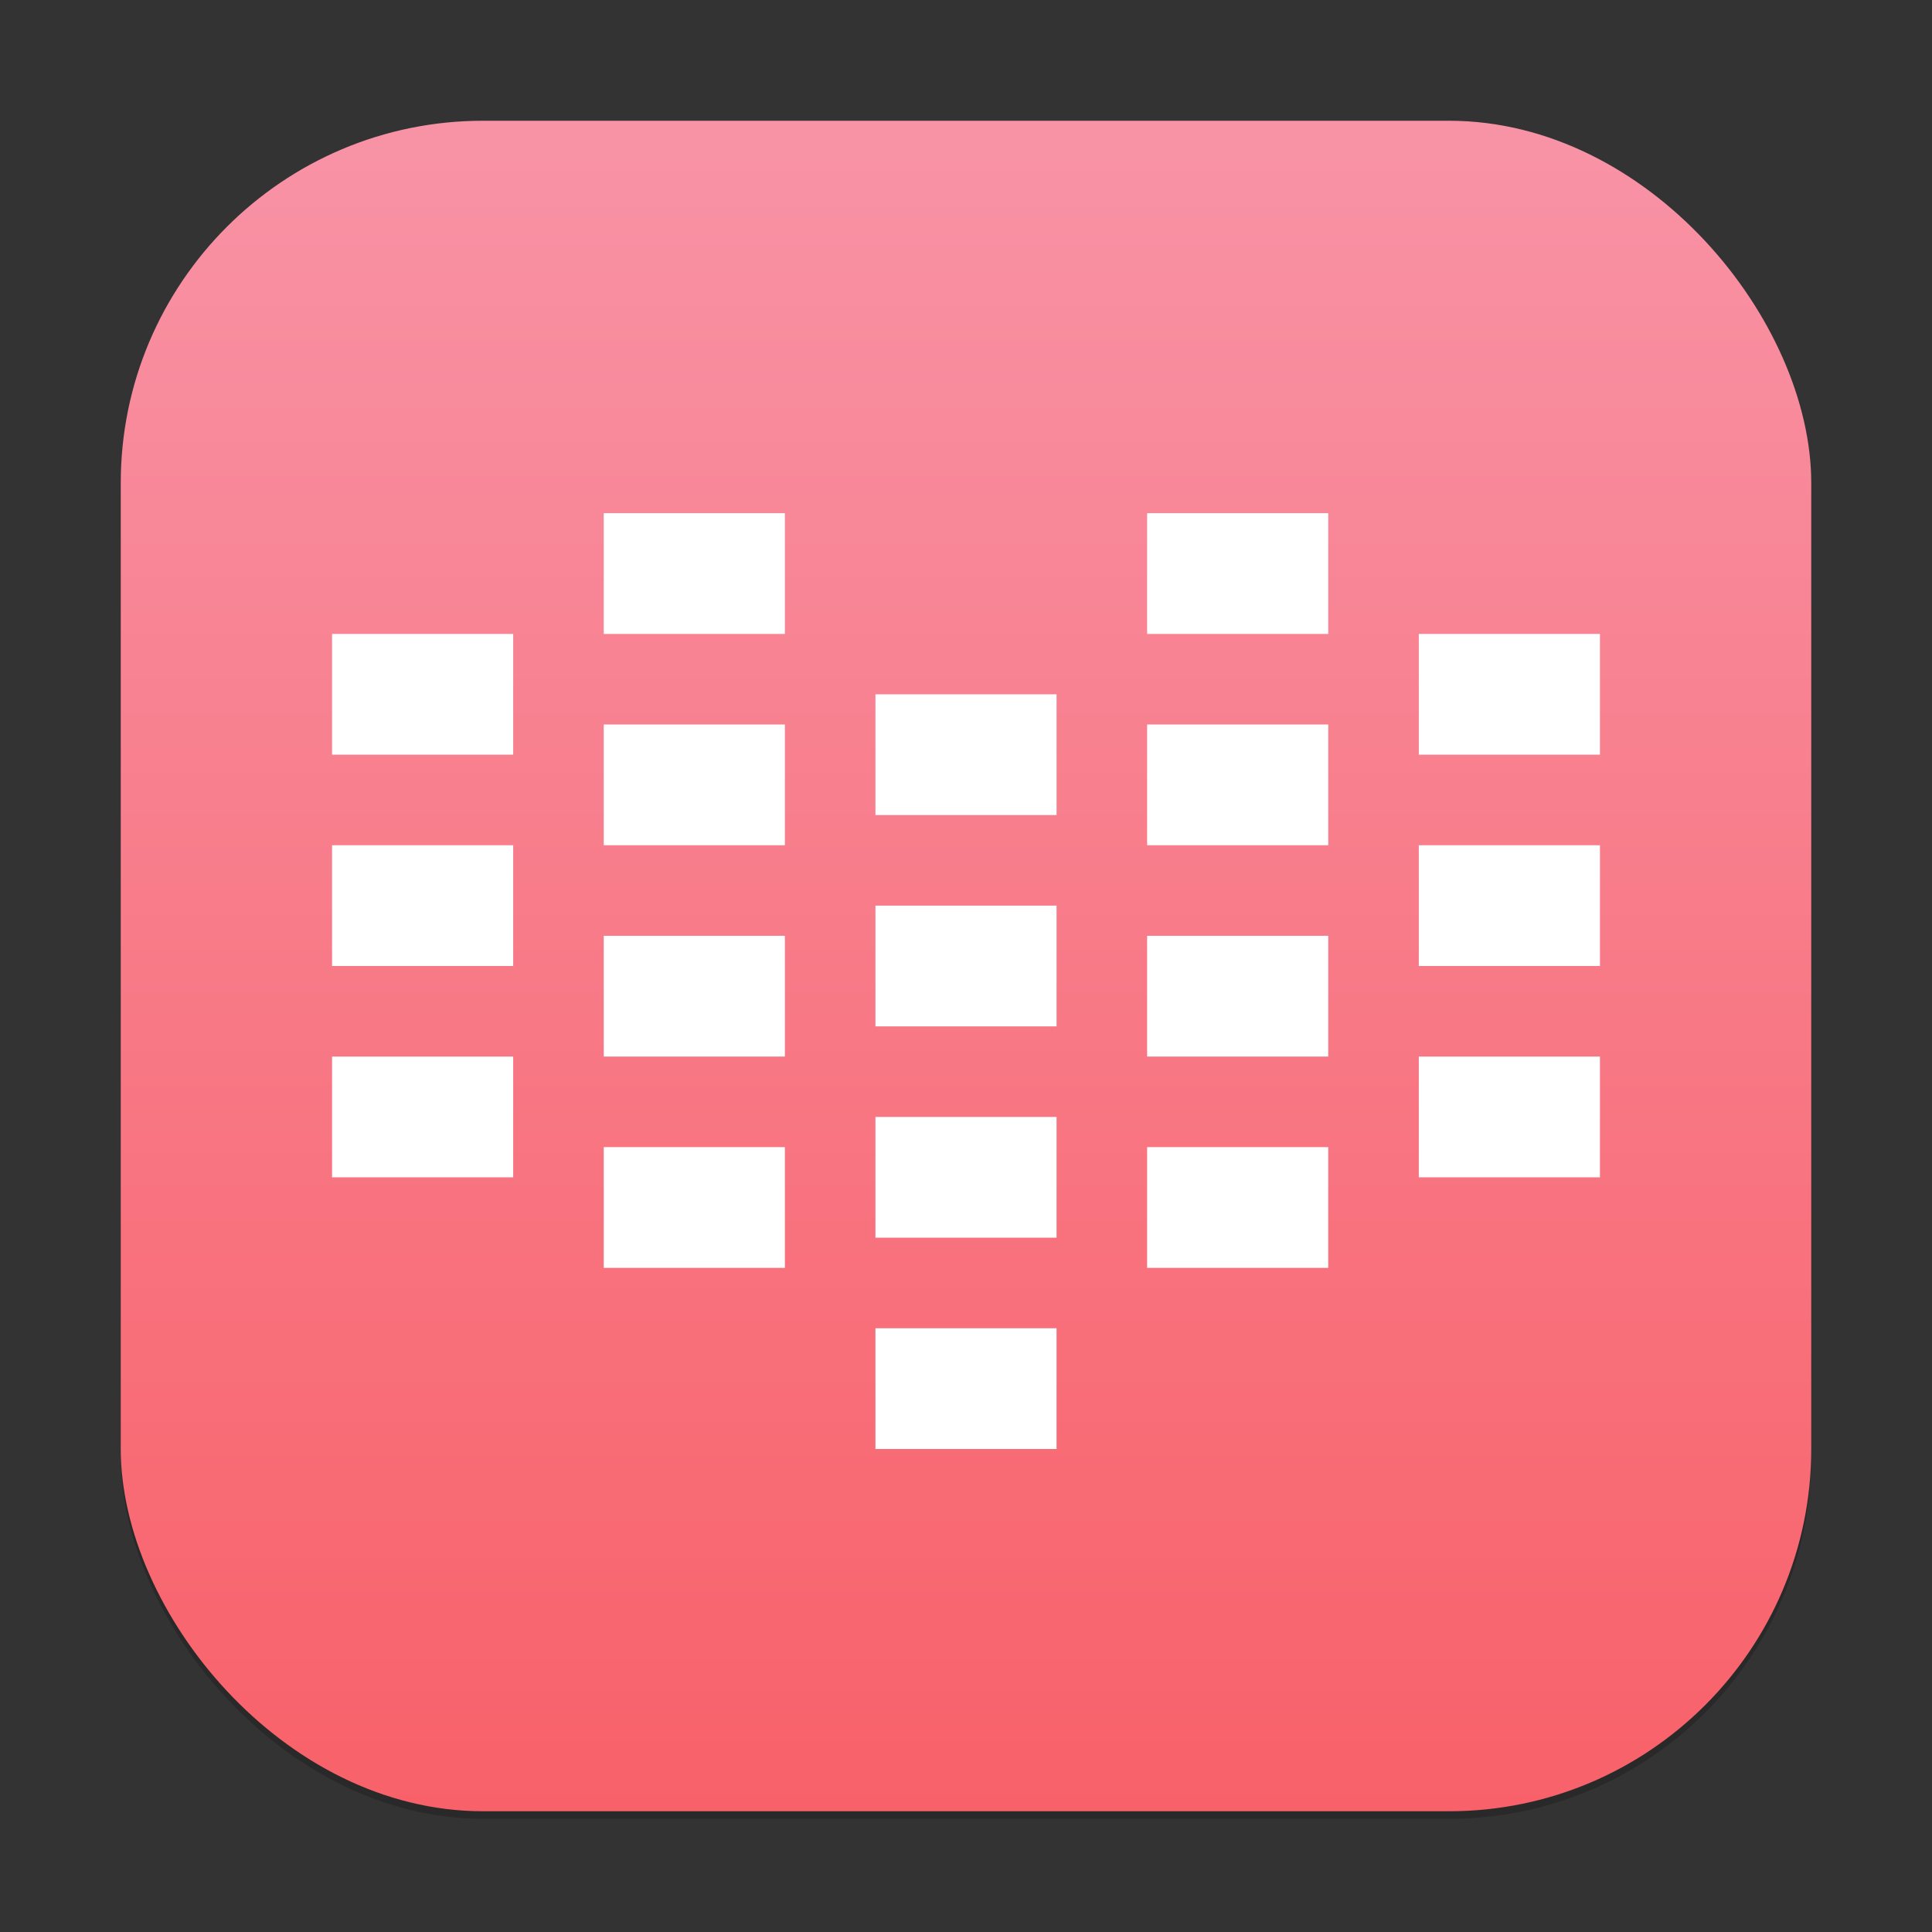 <?xml version="1.0" encoding="UTF-8" standalone="no"?>
<!-- Created with Inkscape (http://www.inkscape.org/) -->

<svg
   width="256"
   height="256"
   viewBox="0 0 256 256"
   version="1.1"
   id="svg1"
   inkscape:version="1.4.2 (ebf0e940d0, 2025-05-08)"
   sodipodi:docname="babe.svg"
   xmlns:inkscape="http://www.inkscape.org/namespaces/inkscape"
   xmlns:sodipodi="http://sodipodi.sourceforge.net/DTD/sodipodi-0.dtd"
   xmlns:xlink="http://www.w3.org/1999/xlink"
   xmlns="http://www.w3.org/2000/svg"
   xmlns:svg="http://www.w3.org/2000/svg">
  <rect x="0" y="0" width="256" height="256" fill="#333333" stroke="none"/>
  <sodipodi:namedview
     id="namedview1"
     pagecolor="#ffffff"
     bordercolor="#000000"
     borderopacity="0.25"
     inkscape:showpageshadow="2"
     inkscape:pageopacity="0.0"
     inkscape:pagecheckerboard="0"
     inkscape:deskcolor="#d1d1d1"
     inkscape:document-units="px"
     inkscape:zoom="3.1015625"
     inkscape:cx="127.83879"
     inkscape:cy="128"
     inkscape:window-width="1920"
     inkscape:window-height="1009"
     inkscape:window-x="0"
     inkscape:window-y="0"
     inkscape:window-maximized="1"
     inkscape:current-layer="svg1" />
  <defs
     id="defs1">
    <linearGradient
       inkscape:collect="always"
       xlink:href="#linearGradient1"
       id="linearGradient4"
       x1="16"
       y1="30"
       x2="16"
       y2="2"
       gradientUnits="userSpaceOnUse"
       gradientTransform="scale(8)" />
    <linearGradient
       id="linearGradient1"
       inkscape:collect="always">
      <stop
         style="stop-color:#f86169;stop-opacity:1;"
         offset="0"
         id="stop1" />
      <stop
         style="stop-color:#f893a6;stop-opacity:1;"
         offset="1"
         id="stop2" />
    </linearGradient>
  </defs>
  <rect
     style="opacity:0.2;fill:#000000;stroke-width:14"
     id="rect1"
     width="224"
     height="224"
     x="16"
     y="17"
     ry="48" />
  <rect
     style="fill:url(#linearGradient4);stroke-width:8"
     id="rect2"
     width="224"
     height="224"
     x="16"
     y="16"
     ry="48" />
  <path
     d="m 80,68 v 16 h 24 V 68 Z m 72,0 v 16 h 24 V 68 Z M 44,84 v 16 H 68 V 84 Z m 144,0 v 16 h 24 V 84 Z m -72,8 v 16 h 24 V 92 Z m -36,4 v 16 h 24 V 96 Z m 72,0 v 16 h 24 V 96 Z M 44,112 v 16 h 24 v -16 z m 144,0 v 16 h 24 v -16 z m -72,8 v 16 h 24 v -16 z m -36,4 v 16 h 24 v -16 z m 72,0 v 16 h 24 V 124 Z M 44,140 v 16 h 24 v -16 z m 144,0 v 16 h 24 v -16 z m -72,8 v 16 h 24 v -16 z m -36,4 v 16 h 24 v -16 z m 72,0 v 16 h 24 v -16 z m -36,24 v 16 h 24 v -16 z"
     style="fill:#ffffff;stroke-width:4"
     id="path1" />
</svg>
